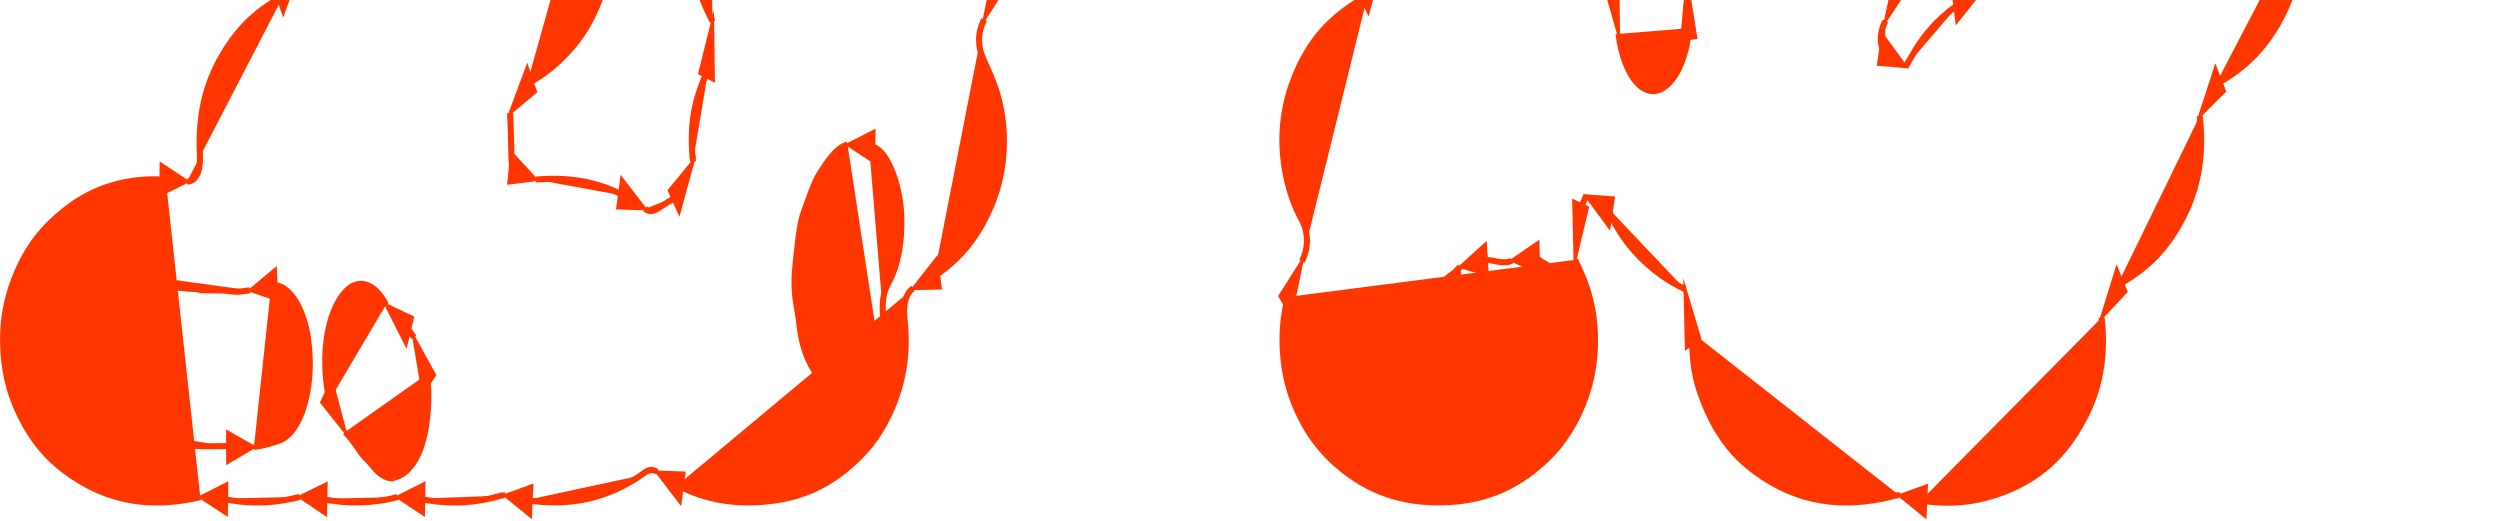 <?xml version="1.0" encoding="UTF-8"?>
<svg id="Layer_2" data-name="Layer 2" xmlns="http://www.w3.org/2000/svg" xmlns:xlink="http://www.w3.org/1999/xlink" viewBox="0 0 1280 266.67">
  <defs>
    <style>
      .cls-1 {
        clip-path: url(#clippath);
      }

      .cls-2, .cls-3, .cls-4 {
        fill: none;
      }

      .cls-2, .cls-5 {
        stroke-width: 0px;
      }

      .cls-3 {
        stroke-width: 3.1px;
      }

      .cls-3, .cls-4 {
        stroke: #FF3600;
        stroke-miterlimit: 10;
      }

      .cls-6 {
        clip-path: url(#clippath-1);
      }

      .cls-7 {
        clip-path: url(#clippath-4);
      }

      .cls-8 {
        clip-path: url(#clippath-3);
      }

      .cls-9 {
        clip-path: url(#clippath-2);
      }

      .cls-10 {
        clip-path: url(#clippath-7);
      }

      .cls-11 {
        clip-path: url(#clippath-8);
      }

      .cls-12 {
        clip-path: url(#clippath-6);
      }

      .cls-13 {
        clip-path: url(#clippath-5);
      }

      .cls-14 {
        clip-path: url(#clippath-9);
      }

      .cls-15 {
        clip-path: url(#clippath-20);
      }

      .cls-16 {
        clip-path: url(#clippath-21);
      }

      .cls-17 {
        clip-path: url(#clippath-24);
      }

      .cls-18 {
        clip-path: url(#clippath-23);
      }

      .cls-19 {
        clip-path: url(#clippath-22);
      }

      .cls-20 {
        clip-path: url(#clippath-25);
      }

      .cls-21 {
        clip-path: url(#clippath-27);
      }

      .cls-22 {
        clip-path: url(#clippath-28);
      }

      .cls-23 {
        clip-path: url(#clippath-26);
      }

      .cls-24 {
        clip-path: url(#clippath-29);
      }

      .cls-25 {
        clip-path: url(#clippath-34);
      }

      .cls-26 {
        clip-path: url(#clippath-35);
      }

      .cls-27 {
        clip-path: url(#clippath-36);
      }

      .cls-28 {
        clip-path: url(#clippath-33);
      }

      .cls-29 {
        clip-path: url(#clippath-32);
      }

      .cls-30 {
        clip-path: url(#clippath-30);
      }

      .cls-31 {
        clip-path: url(#clippath-31);
      }

      .cls-32 {
        clip-path: url(#clippath-14);
      }

      .cls-33 {
        clip-path: url(#clippath-13);
      }

      .cls-34 {
        clip-path: url(#clippath-12);
      }

      .cls-35 {
        clip-path: url(#clippath-10);
      }

      .cls-36 {
        clip-path: url(#clippath-15);
      }

      .cls-37 {
        clip-path: url(#clippath-17);
      }

      .cls-38 {
        clip-path: url(#clippath-16);
      }

      .cls-39 {
        clip-path: url(#clippath-19);
      }

      .cls-40 {
        clip-path: url(#clippath-11);
      }

      .cls-41 {
        clip-path: url(#clippath-18);
      }

      .cls-4 {
        stroke-width: 1.55px;
      }

      .cls-5 {
        fill: #FF3600;
      }
    </style>
    <clipPath id="clippath">
      <rect class="cls-2" y="0" width="1280" height="266.67"/>
    </clipPath>
    <clipPath id="clippath-1">
      <rect class="cls-2" y="0" width="1280" height="266.67"/>
    </clipPath>
    <clipPath id="clippath-2">
      <rect class="cls-2" y="0" width="1280" height="266.67"/>
    </clipPath>
    <clipPath id="clippath-3">
      <rect class="cls-2" y="0" width="1280" height="266.67"/>
    </clipPath>
    <clipPath id="clippath-4">
      <rect class="cls-2" y="0" width="1280" height="266.67"/>
    </clipPath>
    <clipPath id="clippath-5">
      <rect class="cls-2" y="0" width="1280" height="266.67"/>
    </clipPath>
    <clipPath id="clippath-6">
      <rect class="cls-2" y="0" width="1280" height="266.67"/>
    </clipPath>
    <clipPath id="clippath-7">
      <rect class="cls-2" y="0" width="1280" height="266.67"/>
    </clipPath>
    <clipPath id="clippath-8">
      <rect class="cls-2" y="0" width="1280" height="266.67"/>
    </clipPath>
    <clipPath id="clippath-9">
      <rect class="cls-2" y="0" width="1280" height="266.67"/>
    </clipPath>
    <clipPath id="clippath-10">
      <rect class="cls-2" y="0" width="1280" height="266.67"/>
    </clipPath>
    <clipPath id="clippath-11">
      <rect class="cls-2" y="0" width="1280" height="266.67"/>
    </clipPath>
    <clipPath id="clippath-12">
      <rect class="cls-2" y="0" width="1280" height="266.67"/>
    </clipPath>
    <clipPath id="clippath-13">
      <rect class="cls-2" y="0" width="1280" height="266.67"/>
    </clipPath>
    <clipPath id="clippath-14">
      <rect class="cls-2" y="0" width="1280" height="266.67"/>
    </clipPath>
    <clipPath id="clippath-15">
      <rect class="cls-2" y="0" width="1280" height="266.67"/>
    </clipPath>
    <clipPath id="clippath-16">
      <rect class="cls-2" y="0" width="1280" height="266.67"/>
    </clipPath>
    <clipPath id="clippath-17">
      <rect class="cls-2" y="0" width="1280" height="266.67"/>
    </clipPath>
    <clipPath id="clippath-18">
      <rect class="cls-2" y="0" width="1280" height="266.67"/>
    </clipPath>
    <clipPath id="clippath-19">
      <rect class="cls-2" y="0" width="1280" height="266.67"/>
    </clipPath>
    <clipPath id="clippath-20">
      <rect class="cls-2" y="0" width="1280" height="266.67"/>
    </clipPath>
    <clipPath id="clippath-21">
      <rect class="cls-2" y="0" width="1280" height="266.67"/>
    </clipPath>
    <clipPath id="clippath-22">
      <rect class="cls-2" y="0" width="1280" height="266.67"/>
    </clipPath>
    <clipPath id="clippath-23">
      <rect class="cls-2" y="0" width="1280" height="266.67"/>
    </clipPath>
    <clipPath id="clippath-24">
      <rect class="cls-2" y="0" width="1280" height="266.67"/>
    </clipPath>
    <clipPath id="clippath-25">
      <rect class="cls-2" y="0" width="1280" height="266.67"/>
    </clipPath>
    <clipPath id="clippath-26">
      <rect class="cls-2" y="0" width="1280" height="266.67"/>
    </clipPath>
    <clipPath id="clippath-27">
      <rect class="cls-2" y="0" width="1280" height="266.67"/>
    </clipPath>
    <clipPath id="clippath-28">
      <rect class="cls-2" y="0" width="1280" height="266.67"/>
    </clipPath>
    <clipPath id="clippath-29">
      <rect class="cls-2" y="0" width="1280" height="266.67"/>
    </clipPath>
    <clipPath id="clippath-30">
      <rect class="cls-2" y="0" width="1280" height="266.67"/>
    </clipPath>
    <clipPath id="clippath-31">
      <rect class="cls-2" y="0" width="1280" height="266.67"/>
    </clipPath>
    <clipPath id="clippath-32">
      <rect class="cls-2" y="0" width="1280" height="266.67"/>
    </clipPath>
    <clipPath id="clippath-33">
      <rect class="cls-2" y="0" width="1280" height="266.67"/>
    </clipPath>
    <clipPath id="clippath-34">
      <rect class="cls-2" y="0" width="1280" height="266.67"/>
    </clipPath>
    <clipPath id="clippath-35">
      <rect class="cls-2" y="0" width="1280" height="266.67"/>
    </clipPath>
    <clipPath id="clippath-36">
      <rect class="cls-2" y="0" width="1280" height="266.67"/>
    </clipPath>
  </defs>
  <g id="Layer_1-2" data-name="Layer 1">
    <g>
      <g class="cls-1">
        <path class="cls-5" d="m95.83,92.86c4.06.33,7-4.75,6.54-13.35-1.18-22.06,3.73-37.71,11.11-50.63,9.28-16.24,20.23-24.69,31.59-30.95"/>
        <path class="cls-3" d="m95.83,92.86c4.06.33,7-4.75,6.54-13.35-1.18-22.06,3.73-37.71,11.11-50.63,9.28-16.24,20.23-24.69,31.59-30.95"/>
      </g>
      <polygon class="cls-5" points="142.69 0 145 6.7 147.44 0 142.69 0"/>
      <g class="cls-6">
        <polygon class="cls-4" points="145 6.7 153.63 -16.97 140.68 -5.81 145 6.7"/>
        <path class="cls-5" d="m102.56,254.55c-23.71,5.51-47.1,3.53-69.83-13.82-8.07-6.16-15.67-14.37-22.01-27.1-4.53-9.1-8.07-19.57-8.96-33.39-.92-14.19,1.32-26.17,5.37-36.83,6.74-17.75,15.87-27.57,25.55-35.39,13.28-10.74,27.14-15.08,41.22-16.05,3.64-.25,7.29-.18,10.95.03"/>
        <path class="cls-3" d="m102.56,254.55c-23.71,5.51-47.1,3.53-69.83-13.82-8.07-6.16-15.67-14.37-22.01-27.1-4.53-9.1-8.07-19.57-8.96-33.39-.92-14.19,1.32-26.17,5.37-36.83,6.74-17.75,15.87-27.57,25.55-35.39,13.28-10.74,27.14-15.08,41.22-16.05,3.64-.25,7.29-.18,10.95.03"/>
      </g>
      <polygon class="cls-5" points="82.26 99.71 95.83 92.87 82.5 84.11 82.26 99.71"/>
      <polygon class="cls-4" points="82.26 99.71 95.83 92.87 82.5 84.11 82.26 99.71"/>
      <g class="cls-9">
        <path class="cls-5" d="m153.39,254.37c-13.29,3.63-26.56,3.75-39.84.94"/>
        <path class="cls-3" d="m153.39,254.37c-13.29,3.63-26.56,3.75-39.84.94"/>
      </g>
      <polygon class="cls-5" points="116.12 247.65 102.56 254.54 115.9 263.26 116.12 247.65"/>
      <polygon class="cls-4" points="116.12 247.65 102.56 254.54 115.9 263.26 116.12 247.65"/>
      <g class="cls-8">
        <path class="cls-5" d="m203.48,254.51c-13.05,3.41-26.08,3.61-39.11.87"/>
        <path class="cls-3" d="m203.48,254.51c-13.05,3.41-26.08,3.61-39.11.87"/>
      </g>
      <polygon class="cls-5" points="166.98 247.75 153.39 254.36 166.69 263.35 166.98 247.75"/>
      <polygon class="cls-4" points="166.98 247.75 153.39 254.36 166.69 263.35 166.98 247.75"/>
      <g class="cls-7">
        <path class="cls-5" d="m258.55,253.68c-1.4-.23-2.84.29-4.24.68-13.29,3.65-26.56,3.77-39.84.95"/>
        <path class="cls-3" d="m258.55,253.68c-1.4-.23-2.84.29-4.24.68-13.29,3.65-26.56,3.77-39.84.95"/>
      </g>
      <polygon class="cls-5" points="217.05 247.65 203.48 254.5 216.81 263.26 217.05 247.65"/>
      <polygon class="cls-4" points="217.05 247.65 203.48 254.5 216.81 263.26 217.05 247.65"/>
      <g class="cls-13">
        <path class="cls-5" d="m336.29,241.66c-1.96-1.47-3.84-1.46-5.81,0-19.85,14.6-40.27,17.6-60.98,14.41"/>
        <path class="cls-3" d="m336.29,241.66c-1.96-1.47-3.84-1.46-5.81,0-19.85,14.6-40.27,17.6-60.98,14.41"/>
      </g>
      <polygon class="cls-5" points="272.29 248.68 258.55 253.67 271.6 264.22 272.29 248.68"/>
      <g class="cls-12">
        <polygon class="cls-4" points="272.29 248.68 258.55 253.67 271.6 264.22 272.29 248.68"/>
        <path class="cls-5" d="m467.51,147.76c-2.96,1.54-5.39,6.97-4.44,15.22,1.85,16.13-.25,30.19-5.06,42.68-6.76,17.53-15.82,27.29-25.43,35.07-13.22,10.7-27.02,14.91-41.03,16.12-15.13,1.31-30.09-.62-44.7-8.43"/>
        <path class="cls-3" d="m467.51,147.76c-2.96,1.54-5.39,6.97-4.44,15.22,1.85,16.13-.25,30.19-5.06,42.68-6.76,17.53-15.82,27.29-25.43,35.07-13.22,10.7-27.02,14.91-41.03,16.12-15.13,1.31-30.09-.62-44.7-8.43"/>
      </g>
      <polygon class="cls-5" points="350.22 242.19 336.29 241.66 348.23 257.2 350.22 242.19"/>
      <polygon class="cls-4" points="350.22 242.19 336.29 241.66 348.23 257.2 350.22 242.19"/>
      <g class="cls-10">
        <path class="cls-5" d="m503.9,10.01c-3.4,6.49-3.46,13.71-.27,20.65,2.56,5.57,5.19,11.29,7.11,17.88,5.17,17.81,4.05,38.32-2.28,54.42-6.88,17.5-15.86,27.72-25.59,35.26-1.56,1.21-3.14,2.33-4.73,3.38"/>
        <path class="cls-3" d="m503.9,10.01c-3.4,6.49-3.46,13.71-.27,20.65,2.56,5.57,5.19,11.29,7.11,17.88,5.17,17.81,4.05,38.32-2.28,54.42-6.88,17.5-15.86,27.72-25.59,35.26-1.56,1.21-3.14,2.33-4.73,3.38"/>
      </g>
      <polygon class="cls-5" points="479.51 132.45 467.5 147.75 481.44 147.49 479.51 132.45"/>
      <polygon class="cls-4" points="479.51 132.45 467.5 147.75 481.44 147.49 479.51 132.45"/>
      <polygon class="cls-5" points="505.96 0 503.9 10.01 510.28 0 505.96 0"/>
      <g class="cls-11">
        <polygon class="cls-4" points="509.58 -17.52 503.9 10.01 515.18 -7.68 509.58 -17.52"/>
        <path class="cls-5" d="m666.56,133.83c3.52-7.02,3.5-14.73-.17-21.55-3.34-6.2-6.11-13.41-7.89-22.13-3.69-18.06-1.84-34.39,3.74-49.11,6.73-17.75,15.84-27.76,25.57-35.27,4.05-3.12,8.21-5.54,12.38-7.92"/>
        <path class="cls-3" d="m666.56,133.83c3.52-7.02,3.5-14.73-.17-21.55-3.34-6.2-6.11-13.41-7.89-22.13-3.69-18.06-1.84-34.39,3.74-49.11,6.73-17.75,15.84-27.76,25.57-35.27,4.05-3.12,8.21-5.54,12.38-7.92"/>
      </g>
      <polygon class="cls-5" points="697.68 0 700.49 6.21 702.19 0 697.68 0"/>
      <g class="cls-14">
        <polygon class="cls-4" points="700.49 6.21 707.59 -19.73 695.45 -4.95 700.49 6.21"/>
        <path class="cls-5" d="m806.41,133.03c2.94,6.02,5.72,12.21,7.68,20.04,4.59,18.3,2.74,37.9-3.27,53.02-7.04,17.71-16.33,27.65-26.24,35.33-15.27,11.83-31.14,15.65-47.23,15.78-16.66.13-33.08-3.69-48.89-15.98-8.4-6.54-16.39-14.81-22.96-28.29-4.44-9.12-7.87-19.54-8.69-33.26-.61-10.29.46-19.37,2.64-27.65"/>
        <path class="cls-3" d="m806.41,133.03c2.94,6.02,5.72,12.21,7.68,20.04,4.59,18.3,2.74,37.9-3.27,53.02-7.04,17.71-16.33,27.65-26.24,35.33-15.27,11.83-31.14,15.65-47.23,15.78-16.66.13-33.08-3.69-48.89-15.98-8.4-6.54-16.39-14.81-22.96-28.29-4.44-9.12-7.87-19.54-8.69-33.26-.61-10.29.46-19.37,2.64-27.65"/>
      </g>
      <polygon class="cls-5" points="660.91 161.39 666.56 133.83 655.3 151.58 660.91 161.39"/>
      <polygon class="cls-4" points="660.91 161.39 666.56 133.83 655.3 151.58 660.91 161.39"/>
      <g class="cls-35">
        <path class="cls-5" d="m812.09,100.25c-1.32,3.14-2.64,6.26-4,9.31"/>
        <path class="cls-3" d="m812.09,100.25c-1.32,3.14-2.64,6.26-4,9.31"/>
      </g>
      <polygon class="cls-5" points="805.73 102.91 806.41 133.03 812.78 106.2 805.73 102.91"/>
      <polygon class="cls-4" points="805.73 102.91 806.41 133.03 812.78 106.2 805.73 102.91"/>
      <g class="cls-40">
        <path class="cls-5" d="m862.71,148.04c-8.7-4.13-17.14-9.89-25.1-18.63-5.57-6.11-10.66-13.55-14.85-23.49"/>
        <path class="cls-3" d="m862.71,148.04c-8.7-4.13-17.14-9.89-25.1-18.63-5.57-6.11-10.66-13.55-14.85-23.49"/>
      </g>
      <polygon class="cls-5" points="826.01 101.32 812.09 100.25 823.9 116.25 826.01 101.32"/>
      <polygon class="cls-4" points="826.01 101.32 812.09 100.25 823.9 116.25 826.01 101.32"/>
      <g class="cls-34">
        <path class="cls-5" d="m972.58,253.74c-1.61-.47-3.32.38-4.98.77-23.45,5.5-46.6,3.6-69.14-13.11-7.43-5.51-14.53-12.66-20.6-23.64-2.69-4.86-5.17-10.52-7.29-16.55-3.27-9.31-4.48-19.75-4.08-30.84"/>
        <path class="cls-3" d="m972.58,253.74c-1.61-.47-3.32.38-4.98.77-23.45,5.5-46.6,3.6-69.14-13.11-7.43-5.51-14.53-12.66-20.6-23.64-2.69-4.86-5.17-10.52-7.29-16.55-3.27-9.31-4.48-19.75-4.08-30.84"/>
      </g>
      <polygon class="cls-5" points="870.28 173.36 862.72 148.03 863.42 178.15 870.28 173.36"/>
      <polygon class="cls-4" points="870.28 173.36 862.72 148.03 863.42 178.15 870.28 173.36"/>
      <g class="cls-33">
        <path class="cls-5" d="m1076.04,162.63c2.36,21.17-1.61,37.59-8.65,51.18-10.92,21.1-24.32,30.78-38.31,36.84-15.11,6.54-30.31,8.12-45.56,5.59"/>
        <path class="cls-3" d="m1076.04,162.63c2.36,21.17-1.61,37.59-8.65,51.18-10.92,21.1-24.32,30.78-38.31,36.84-15.11,6.54-30.31,8.12-45.56,5.59"/>
      </g>
      <polygon class="cls-5" points="986.33 248.79 972.58 253.74 985.63 264.33 986.33 248.79"/>
      <g class="cls-32">
        <polygon class="cls-4" points="986.33 248.79 972.58 253.74 985.63 264.33 986.33 248.79"/>
        <path class="cls-5" d="m1126.27,59.37c2.44,21.44-1.43,38.13-8.56,52.03-9.66,18.83-21.47,27.96-33.75,34.76"/>
        <path class="cls-3" d="m1126.27,59.37c2.44,21.44-1.43,38.13-8.56,52.03-9.66,18.83-21.47,27.96-33.75,34.76"/>
      </g>
      <polygon class="cls-5" points="1083.79 137.57 1076.04 162.62 1088.54 149.31 1083.79 137.57"/>
      <polygon class="cls-4" points="1083.79 137.57 1076.04 162.62 1088.54 149.31 1083.79 137.57"/>
      <g class="cls-36">
        <path class="cls-5" d="m1177.34-39.13c1.31,23.06-3.85,39.12-11.69,52.35-9.09,15.34-19.7,23.52-30.69,29.75-.2.11-.39.22-.59.32"/>
        <path class="cls-3" d="m1177.34-39.13c1.31,23.06-3.85,39.12-11.69,52.35-9.09,15.34-19.7,23.52-30.69,29.75-.2.11-.39.22-.59.32"/>
      </g>
      <polygon class="cls-5" points="1134.3 34.73 1126.27 59.37 1138.92 46.72 1134.3 34.73"/>
      <polygon class="cls-4" points="1134.3 34.73 1126.27 59.37 1138.92 46.72 1134.3 34.73"/>
      <g class="cls-38">
        <path class="cls-5" d="m364.86,10.98c-2.05-4.07-4.05-8.33-5.8-12.99-5.93-15.8-6.54-35.69-1.4-52.79,1.5-4.98,3.35-9.55,5.32-13.81"/>
        <path class="cls-3" d="m364.86,10.98c-2.05-4.07-4.05-8.33-5.8-12.99-5.93-15.8-6.54-35.69-1.4-52.79,1.5-4.98,3.35-9.55,5.32-13.81"/>
        <path class="cls-5" d="m354.79,82.75c-1.22-11.92-.67-23.45,2.51-33.6,1.65-5.26,3.59-10.15,5.63-14.79"/>
        <path class="cls-3" d="m354.79,82.75c-1.22-11.92-.67-23.45,2.51-33.6,1.65-5.26,3.59-10.15,5.63-14.79"/>
      </g>
      <polygon class="cls-5" points="365.27 41.12 364.86 10.98 358.25 37.53 365.27 41.12"/>
      <polygon class="cls-4" points="365.27 41.12 364.86 10.98 358.25 37.53 365.27 41.12"/>
      <g class="cls-37">
        <path class="cls-5" d="m330.22,106.93c2.16,1.61,4.18,1.43,6.35-.02,3.57-2.39,7.17-4.6,10.79-6.68"/>
        <path class="cls-3" d="m330.22,106.93c2.16,1.61,4.18,1.43,6.35-.02,3.57-2.39,7.17-4.6,10.79-6.68"/>
      </g>
      <polygon class="cls-5" points="347.69 108.7 354.79 82.75 342.65 97.54 347.69 108.7"/>
      <polygon class="cls-4" points="347.69 108.7 354.79 82.75 342.65 97.54 347.69 108.7"/>
      <g class="cls-41">
        <path class="cls-5" d="m274.41,91.95c15.32-1.34,30.46.46,45.25,8.29"/>
        <path class="cls-3" d="m274.41,91.95c15.32-1.34,30.46.46,45.25,8.29"/>
      </g>
      <polygon class="cls-5" points="316.29 106.48 330.22 106.93 318.26 91.46 316.29 106.48"/>
      <polygon class="cls-4" points="316.29 106.48 330.22 106.93 318.26 91.46 316.29 106.48"/>
      <g class="cls-39">
        <path class="cls-5" d="m261.19,57.9c.31,7.43.54,14.9.66,22.36.06,3.81.59,7.03,1.61,9.2"/>
        <path class="cls-3" d="m261.19,57.9c.31,7.43.54,14.9.66,22.36.06,3.81.59,7.03,1.61,9.2"/>
      </g>
      <polygon class="cls-5" points="260.5 93.74 274.41 91.96 261.95 78.45 260.5 93.74"/>
      <polygon class="cls-4" points="260.5 93.74 274.41 91.96 261.95 78.45 260.5 93.74"/>
      <g class="cls-15">
        <path class="cls-5" d="m302.09-72.25c1.26,2.37,2.47,4.9,3.62,7.52,8.58,19.49,9.08,43.6,1.36,64.4-4.53,12.19-10.38,20.62-16.77,27.46-6.57,7.03-13.45,12.11-20.52,15.95"/>
        <path class="cls-3" d="m302.09-72.25c1.26,2.37,2.47,4.9,3.62,7.52,8.58,19.49,9.08,43.6,1.36,64.4-4.53,12.19-10.38,20.62-16.77,27.46-6.57,7.03-13.45,12.11-20.52,15.95"/>
      </g>
      <polygon class="cls-5" points="269.91 34.37 261.19 57.89 274.17 46.96 269.91 34.37"/>
      <polygon class="cls-4" points="269.91 34.37 261.19 57.89 274.17 46.96 269.91 34.37"/>
      <g class="cls-16">
        <path class="cls-5" d="m828.68,17.35c2.79,22.6,14.27,35.55,24.77,26.26,6.27-5.55,10.26-16.45,11.37-29.19"/>
        <path class="cls-3" d="m828.68,17.35c2.79,22.6,14.27,35.55,24.77,26.26,6.27-5.55,10.26-16.45,11.37-29.19"/>
      </g>
      <polygon class="cls-5" points="862.87 0 861.04 20.33 868.24 19.23 865.17 0 862.87 0"/>
      <g class="cls-19">
        <polygon class="cls-4" points="868.24 19.23 863.7 -9.28 861.04 20.33 868.24 19.23"/>
      </g>
      <polygon class="cls-5" points="823.75 0 828.68 17.35 828.46 0 823.75 0"/>
      <g class="cls-18">
        <polygon class="cls-4" points="821.38 -8.34 828.68 17.35 828.3 -12.8 821.38 -8.34"/>
        <path class="cls-5" d="m130.01,228.87c4.17-.52,8.33-1.79,12.47-3.08,11.59-3.6,18.89-28.1,15.15-52.88-2.56-16.89-10.52-27.77-18.73-27.05"/>
        <path class="cls-3" d="m130.01,228.87c4.17-.52,8.33-1.79,12.47-3.08,11.59-3.6,18.89-28.1,15.15-52.88-2.56-16.89-10.52-27.77-18.73-27.05"/>
      </g>
      <polygon class="cls-5" points="140.97 137.8 127.97 148.65 141.74 153.32 140.97 137.8"/>
      <polygon class="cls-4" points="140.97 137.8 127.97 148.65 141.74 153.32 140.97 137.8"/>
      <g class="cls-17">
        <path class="cls-5" d="m57.28,218.96c2.83-.35,5.72,1.41,8.59,2.12,5.51,1.37,11.02,2.75,16.53,3.96,5.53,1.21,11.05,2.68,16.59,3.18,6.11.55,12.25.13,18.37.13v.63c.55,0,1.09,0,1.64.02"/>
        <path class="cls-3" d="m57.28,218.96c2.83-.35,5.72,1.41,8.59,2.12,5.51,1.37,11.02,2.75,16.53,3.96,5.53,1.21,11.05,2.68,16.59,3.18,6.11.55,12.25.13,18.37.13v.63c.55,0,1.09,0,1.64.02"/>
      </g>
      <polygon class="cls-5" points="116.57 236.82 130.01 228.87 116.53 221.2 116.57 236.82"/>
      <polygon class="cls-4" points="116.57 236.82 130.01 228.87 116.53 221.2 116.57 236.82"/>
      <g class="cls-20">
        <path class="cls-5" d="m55.1,133.53c-2.99-5.29-6.75-7.29-10.45-7.17-5.35.18-10.02,4.55-13.84,13.4-6.33,14.69-6.24,39.58.04,53.76,4.39,9.91,9.8,16.21,15.63,20.86"/>
        <path class="cls-3" d="m55.1,133.53c-2.99-5.29-6.75-7.29-10.45-7.17-5.35.18-10.02,4.55-13.84,13.4-6.33,14.69-6.24,39.58.04,53.76,4.39,9.91,9.8,16.21,15.63,20.86"/>
      </g>
      <polygon class="cls-5" points="43.37 220.43 57.29 218.96 44.89 205.17 43.37 220.43"/>
      <polygon class="cls-4" points="43.37 220.43 57.29 218.96 44.89 205.17 43.37 220.43"/>
      <g class="cls-23">
        <path class="cls-5" d="m127.97,148.65c-1.72.26-3.45.45-5.17.65-2.93.33-5.88-.46-8.83-.57-3.61-.14-7.22-.06-10.83-.16-.86-.02-1.71-.47-2.57-.55-2.99-.27-5.99-.19-8.96-.74-3.44-.64-6.85-1.84-10.28-2.72-3.16-.81-6.33-1.43-9.49-2.29-2.06-.57-4.12-1.79-6.17-2.2"/>
        <path class="cls-3" d="m127.97,148.65c-1.72.26-3.45.45-5.17.65-2.93.33-5.88-.46-8.83-.57-3.61-.14-7.22-.06-10.83-.16-.86-.02-1.71-.47-2.57-.55-2.99-.27-5.99-.19-8.96-.74-3.44-.64-6.85-1.84-10.28-2.72-3.16-.81-6.33-1.43-9.49-2.29-2.06-.57-4.12-1.79-6.17-2.2"/>
      </g>
      <polygon class="cls-5" points="69.04 133.64 55.1 133.52 67.14 148.71 69.04 133.64"/>
      <polygon class="cls-4" points="69.04 133.64 55.1 133.52 67.14 148.71 69.04 133.64"/>
      <g class="cls-21">
        <path class="cls-5" d="m747.65,136.62c-1.38,1.17-2.67,2.92-4.08,3.77-7.98,4.78-13.49,20.31-13.6,38.37.13,2.52.25,5.04.4,7.55.42,7,2.48,12.43,3.74,18.62,4.22,20.74,14.46,28.48,24.09,22.07.22-.15.44-.3.66-.45"/>
        <path class="cls-3" d="m747.65,136.62c-1.38,1.17-2.67,2.92-4.08,3.77-7.98,4.78-13.49,20.31-13.6,38.37.13,2.52.25,5.04.4,7.55.42,7,2.48,12.43,3.74,18.62,4.22,20.74,14.46,28.48,24.09,22.07.22-.15.44-.3.66-.45"/>
      </g>
      <polygon class="cls-5" points="757.29 235.49 769.6 221.36 755.67 220.28 757.29 235.49"/>
      <polygon class="cls-4" points="757.29 235.49 769.6 221.36 755.67 220.28 757.29 235.49"/>
      <g class="cls-22">
        <path class="cls-5" d="m774.14,133.26c-.56.49-1.19.68-1.79.81-4.61,1.05-9.21-1.72-13.81-.86"/>
        <path class="cls-3" d="m774.14,133.26c-.56.49-1.19.68-1.79.81-4.61,1.05-9.21-1.72-13.81-.86"/>
      </g>
      <polygon class="cls-5" points="760.51 125 747.65 136.61 761.47 140.47 760.51 125"/>
      <polygon class="cls-4" points="760.51 125 747.65 136.61 761.47 140.47 760.51 125"/>
      <g class="cls-24">
        <path class="cls-5" d="m769.6,221.35c4.28.34,8.7-2.32,12.89-4.96,2.03-1.28,4.02-2.19,6.06-2.44,9.77-1.17,18.29-20.46,16.91-44.95-.94-16.59-6.31-29.47-13.81-33.62-1.26-.7-2.5-1.49-3.73-2.38-.94-.68-1.87-1.23-2.81-1.66"/>
        <path class="cls-3" d="m769.6,221.35c4.28.34,8.7-2.32,12.89-4.96,2.03-1.28,4.02-2.19,6.06-2.44,9.77-1.17,18.29-20.46,16.91-44.95-.94-16.59-6.31-29.47-13.81-33.62-1.26-.7-2.5-1.49-3.73-2.38-.94-.68-1.87-1.23-2.81-1.66"/>
      </g>
      <polygon class="cls-5" points="787.42 124.14 774.14 133.26 787.75 139.74 787.42 124.14"/>
      <polygon class="cls-4" points="787.42 124.14 774.14 133.26 787.75 139.74 787.42 124.14"/>
      <polygon class="cls-5" points="967.67 0 965.37 10.71 972.43 0 967.67 0"/>
      <g class="cls-30">
        <polygon class="cls-4" points="971.26 -16.62 965.36 10.71 976.78 -6.58 971.26 -16.62"/>
        <path class="cls-5" d="m975.71,34.13c3.03-5.28,6.07-10.71,9.39-15.03,5.74-7.48,11.86-12.93,18.18-17.15"/>
        <path class="cls-3" d="m975.71,34.13c3.03-5.28,6.07-10.71,9.39-15.03,5.74-7.48,11.86-12.93,18.18-17.15"/>
      </g>
      <polygon class="cls-5" points="1000.5 0 1001.89 11.11 1010.73 0 1000.5 0"/>
      <g class="cls-31">
        <polygon class="cls-4" points="1001.89 11.11 1013.94 -4.04 1000 -3.95 1001.89 11.11"/>
        <path class="cls-5" d="m965.37,10.71c-1.86,3.41-3.04,7.87-2,12.7.41,1.89.98,3.66,1.63,5.33"/>
        <path class="cls-3" d="m965.37,10.71c-1.86,3.41-3.04,7.87-2,12.7.41,1.89.98,3.66,1.63,5.33"/>
      </g>
      <polygon class="cls-5" points="961.79 32.93 975.71 34.13 963.94 18.02 961.79 32.93"/>
      <polygon class="cls-4" points="961.79 32.93 975.71 34.13 963.94 18.02 961.79 32.93"/>
      <g class="cls-29">
        <path class="cls-5" d="m433.93,74.05c-5.38,1.33-9.8,7.87-13.93,14.3-3.46,5.39-6.01,13.66-8.72,21.08-1.11,3.03-1.7,7.08-2.26,10.86-.67,4.57-.99,9.38-1.58,14.02-.84,6.64-.9,13.22.04,19.8.58,4.09,1.38,8.05,1.84,12.19,1.06,9.62,3.52,16.98,7.17,22.73,1.09,1.71,2.15,3.66,2.99,5.9,3.74,9.88,8.57,14.62,14.41,14.78.81,0,1.62.21,2.42-.03,6.46-1.93,12.11-11.25,14.73-23.9"/>
        <path class="cls-3" d="m433.93,74.05c-5.38,1.33-9.8,7.87-13.93,14.3-3.46,5.39-6.01,13.66-8.72,21.08-1.11,3.03-1.7,7.08-2.26,10.86-.67,4.57-.99,9.38-1.58,14.02-.84,6.64-.9,13.22.04,19.8.58,4.09,1.38,8.05,1.84,12.19,1.06,9.62,3.52,16.98,7.17,22.73,1.09,1.71,2.15,3.66,2.99,5.9,3.74,9.88,8.57,14.62,14.41,14.78.81,0,1.62.21,2.42-.03,6.46-1.93,12.11-11.25,14.73-23.9"/>
      </g>
      <polygon class="cls-5" points="453.89 192.01 452.19 162.08 446.75 189.84 453.89 192.01"/>
      <polygon class="cls-4" points="453.89 192.01 452.19 162.08 446.75 189.84 453.89 192.01"/>
      <g class="cls-28">
        <path class="cls-5" d="m452.19,162.08c-.59-6-.3-11.56,2.33-16.43,4.98-9.2,7.53-21.04,6.9-35.84-.57-13.5-5.62-28.07-11.54-33-1.63-1.36-3.29-1.96-4.95-2.24"/>
        <path class="cls-3" d="m452.19,162.08c-.59-6-.3-11.56,2.33-16.43,4.98-9.2,7.53-21.04,6.9-35.84-.57-13.5-5.62-28.07-11.54-33-1.63-1.36-3.29-1.96-4.95-2.24"/>
      </g>
      <polygon class="cls-5" points="447.49 67.16 433.93 74.04 447.27 82.77 447.49 67.16"/>
      <polygon class="cls-4" points="447.49 67.16 433.93 74.04 447.27 82.77 447.49 67.16"/>
      <g class="cls-25">
        <path class="cls-5" d="m176.75,221.17c2.72,2.77,5.12,6.18,7.54,9.85,1.9,2.89,4.19,4.55,6.21,7.12,3.11,3.96,6.37,6.54,10.05,6.79,1.64-.59,3.32-.86,4.91-1.82,7.96-4.82,12.51-16.78,13.65-33.94.41-6.22.21-12.13-.59-17.53"/>
        <path class="cls-3" d="m176.75,221.17c2.72,2.77,5.12,6.18,7.54,9.85,1.9,2.89,4.19,4.55,6.21,7.12,3.11,3.96,6.37,6.54,10.05,6.79,1.64-.59,3.32-.86,4.91-1.82,7.96-4.82,12.51-16.78,13.65-33.94.41-6.22.21-12.13-.59-17.53"/>
      </g>
      <polygon class="cls-5" points="222.54 192.02 211.86 172.65 216.63 200.98 222.54 192.02"/>
      <polygon class="cls-4" points="222.54 192.02 211.86 172.65 216.63 200.98 222.54 192.02"/>
      <g class="cls-26">
        <path class="cls-5" d="m197.61,156.05c-5.69-11.2-14.12-13.97-20.77-6.68-6.17,6.76-11.21,21.16-10.18,40.65.29,5.5.98,10.5,2.05,14.92"/>
        <path class="cls-3" d="m197.61,156.05c-5.69-11.2-14.12-13.97-20.77-6.68-6.17,6.76-11.21,21.16-10.18,40.65.29,5.5.98,10.5,2.05,14.92"/>
      </g>
      <polygon class="cls-5" points="164.71 206 176.75 221.17 169.83 195 164.71 206"/>
      <polygon class="cls-4" points="164.71 206 176.75 221.17 169.83 195 164.71 206"/>
      <g class="cls-27">
        <path class="cls-5" d="m211.86,172.65c-1.41-2.14-2.92-3.97-4.48-5.66"/>
        <path class="cls-3" d="m211.86,172.65c-1.41-2.14-2.92-3.97-4.48-5.66"/>
      </g>
      <polygon class="cls-5" points="211.21 162.54 197.61 156.05 207.89 176.4 211.21 162.54"/>
      <polygon class="cls-4" points="211.21 162.54 197.61 156.05 207.89 176.4 211.21 162.54"/>
    </g>
  </g>
</svg>
